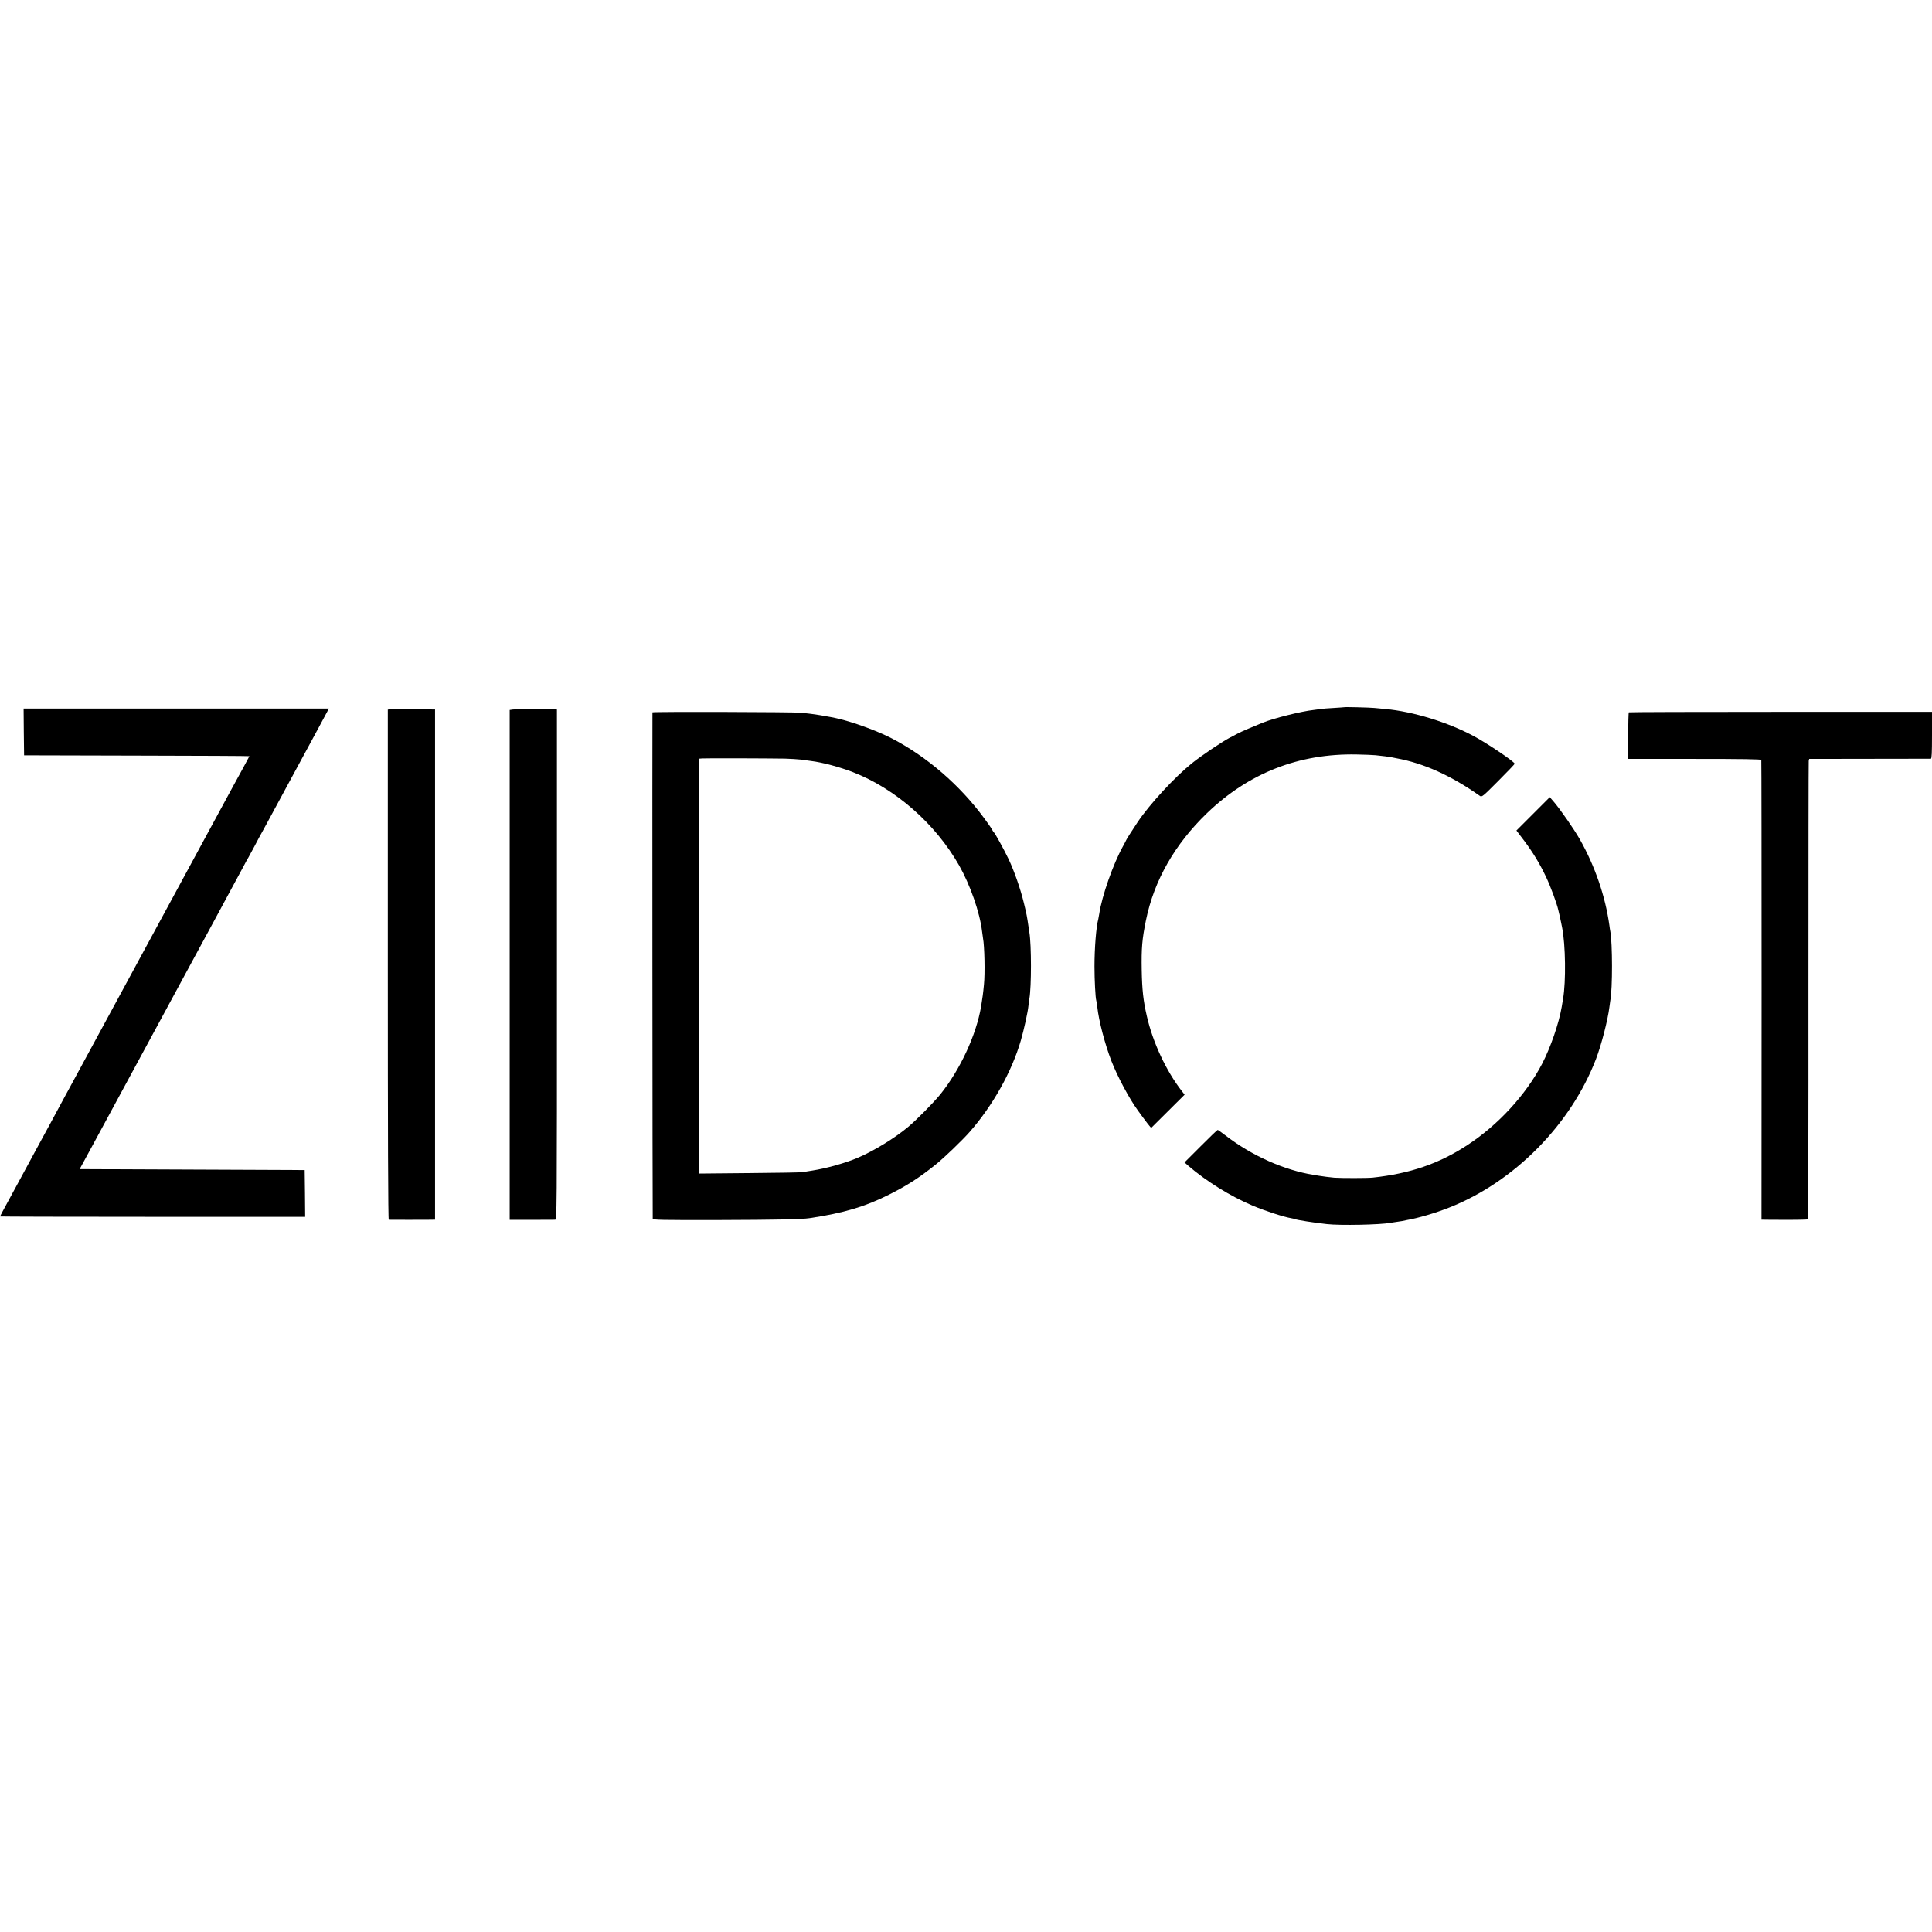 <?xml version="1.0" standalone="no"?>
<!DOCTYPE svg PUBLIC "-//W3C//DTD SVG 20010904//EN"
 "http://www.w3.org/TR/2001/REC-SVG-20010904/DTD/svg10.dtd">
<svg version="1.0" xmlns="http://www.w3.org/2000/svg"
 width="2045pt" height="2045pt" viewBox="0 0 2045 2045"
 preserveAspectRatio="xMidYMid meet">
<g transform="translate(0,2045) scale(0.1,-0.1)"
fill="#000000" stroke="none">
<path d="M14227 12964 c-1 -1 -51 -4 -112 -8 -60 -3 -121 -8 -135 -11 -14 -2
-47 -6 -75 -10 -131 -14 -422 -87 -540 -135 -97 -39 -228 -95 -261 -113 -23
-12 -66 -35 -95 -50 -79 -42 -291 -185 -389 -263 -184 -147 -449 -434 -577
-624 -60 -90 -123 -189 -123 -194 0 -2 -15 -30 -33 -63 -103 -184 -224 -528
-252 -718 -4 -22 -8 -47 -10 -55 -22 -80 -40 -304 -40 -500 0 -143 10 -334 19
-361 3 -8 7 -39 11 -69 15 -143 81 -394 149 -570 63 -163 189 -399 281 -525
82 -114 138 -186 141 -183 2 2 82 81 178 177 l175 174 -28 36 c-168 216 -308
516 -372 796 -38 165 -50 278 -54 485 -4 236 4 329 45 530 86 420 304 803 645
1132 441 425 973 634 1585 622 85 -2 175 -5 200 -8 82 -8 145 -17 170 -22 14
-3 36 -8 50 -10 291 -53 581 -184 885 -399 20 -14 31 -5 195 160 96 96 174
178 173 181 -8 25 -286 213 -433 292 -273 147 -645 261 -935 287 -33 3 -85 8
-115 11 -47 5 -318 12 -323 8z"/>
<path d="M252 12703 l3 -248 1193 -3 c655 -1 1192 -4 1192 -6 0 -1 -31 -59
-68 -127 -38 -68 -87 -158 -109 -199 -51 -94 -734 -1354 -778 -1435 -51 -95
-414 -764 -450 -830 -18 -33 -90 -166 -160 -295 -70 -129 -143 -263 -161 -297
-52 -96 -102 -189 -159 -293 -28 -52 -71 -131 -95 -175 -23 -44 -55 -102 -70
-130 -15 -27 -43 -79 -62 -115 -20 -36 -93 -171 -163 -300 -70 -129 -144 -266
-165 -305 -21 -38 -75 -137 -119 -219 -45 -82 -81 -150 -81 -152 0 -2 727 -4
1615 -4 l1615 0 -2 248 -3 247 -1191 5 -1191 5 49 90 c27 50 69 127 94 173 38
71 296 547 399 737 18 33 151 278 295 545 144 267 277 512 295 545 18 33 76
141 130 240 53 99 112 207 130 240 87 160 297 550 340 630 26 50 51 95 55 100
4 6 33 60 65 120 32 61 65 124 75 140 9 17 33 59 52 95 20 36 168 310 330 610
163 300 303 560 312 578 l17 32 -1616 0 -1615 0 2 -247z"/>
<path d="M4135 12942 l-30 -3 0 -2699 c0 -1794 3 -2700 10 -2701 15 -1 392 -1
445 0 l45 1 0 2700 0 2700 -75 1 c-41 0 -140 1 -220 2 -80 1 -159 1 -175 -1z"/>
<path d="M5430 12940 l-35 -5 0 -2698 0 -2699 230 0 c127 0 239 1 250 1 20 1
20 7 20 2701 l0 2700 -25 1 c-154 3 -412 3 -440 -1z"/>
<path d="M6906 12910 c-2 -5 0 -5332 3 -5360 1 -13 83 -15 683 -14 634 2 891
7 978 20 359 54 584 120 840 249 190 95 322 180 495 319 91 73 284 259 360
346 245 280 444 636 540 965 32 111 75 303 81 370 3 28 7 61 10 75 22 126 22
564 0 700 -2 14 -7 43 -10 65 -14 98 -19 127 -48 245 -36 150 -102 340 -163
468 -45 95 -143 273 -155 282 -4 3 -13 16 -20 30 -7 14 -44 68 -83 120 -258
351 -607 652 -977 844 -156 81 -418 176 -580 212 -19 4 -37 8 -40 9 -3 1 -25
5 -50 9 -133 24 -146 26 -290 42 -74 8 -1570 12 -1574 4z m1404 -490 c58 -2
132 -6 165 -10 33 -5 83 -11 110 -15 122 -15 300 -63 443 -118 452 -176 873
-546 1124 -987 117 -206 219 -497 243 -699 4 -30 8 -62 10 -72 16 -82 22 -374
10 -490 -9 -97 -15 -136 -30 -231 -51 -303 -223 -673 -433 -933 -74 -90 -247
-266 -339 -343 -140 -118 -366 -256 -538 -329 -131 -55 -328 -110 -475 -133
-41 -6 -86 -14 -100 -17 -14 -3 -267 -8 -562 -10 l-538 -5 -1 29 c0 15 -1
1003 -2 2195 l-2 2167 40 3 c41 3 688 1 875 -2z"/>
<path d="M17241 12910 c-4 -3 -7 -115 -6 -249 l0 -244 702 0 c506 0 703 -3
706 -11 2 -6 3 -1103 3 -2438 l-1 -2428 62 -1 c260 -2 425 -1 430 5 3 3 6
1091 5 2418 0 1327 1 2423 3 2434 l5 21 637 1 c351 0 644 1 651 1 9 1 12 58
12 249 l0 247 -1601 0 c-880 0 -1604 -2 -1608 -5z"/>
<path d="M16228 11836 l-177 -177 79 -104 c98 -131 166 -243 235 -388 47 -99
115 -283 129 -349 3 -12 10 -41 15 -63 5 -22 12 -53 15 -70 3 -16 8 -41 11
-55 36 -179 41 -571 10 -750 -2 -14 -9 -54 -15 -90 -30 -175 -118 -428 -207
-600 -172 -329 -466 -649 -793 -862 -300 -196 -604 -300 -1000 -343 -54 -6
-327 -6 -405 -1 -38 3 -132 15 -166 21 -9 2 -34 6 -55 9 -310 50 -652 202
-929 415 -43 33 -82 61 -86 61 -4 0 -85 -77 -179 -172 l-172 -172 38 -34 c194
-167 451 -326 684 -424 133 -56 326 -119 409 -133 19 -3 37 -8 41 -10 13 -8
198 -37 335 -52 142 -16 566 -7 669 13 12 2 41 7 66 10 25 3 52 7 60 9 8 2 30
7 48 10 123 21 309 76 457 135 688 274 1282 878 1548 1570 57 148 126 416 142
549 4 30 8 62 10 72 24 121 23 607 0 729 -3 13 -7 42 -10 65 -43 309 -153 628
-313 911 -63 110 -203 312 -277 399 l-41 47 -176 -176z"/>
</g>
</svg>
